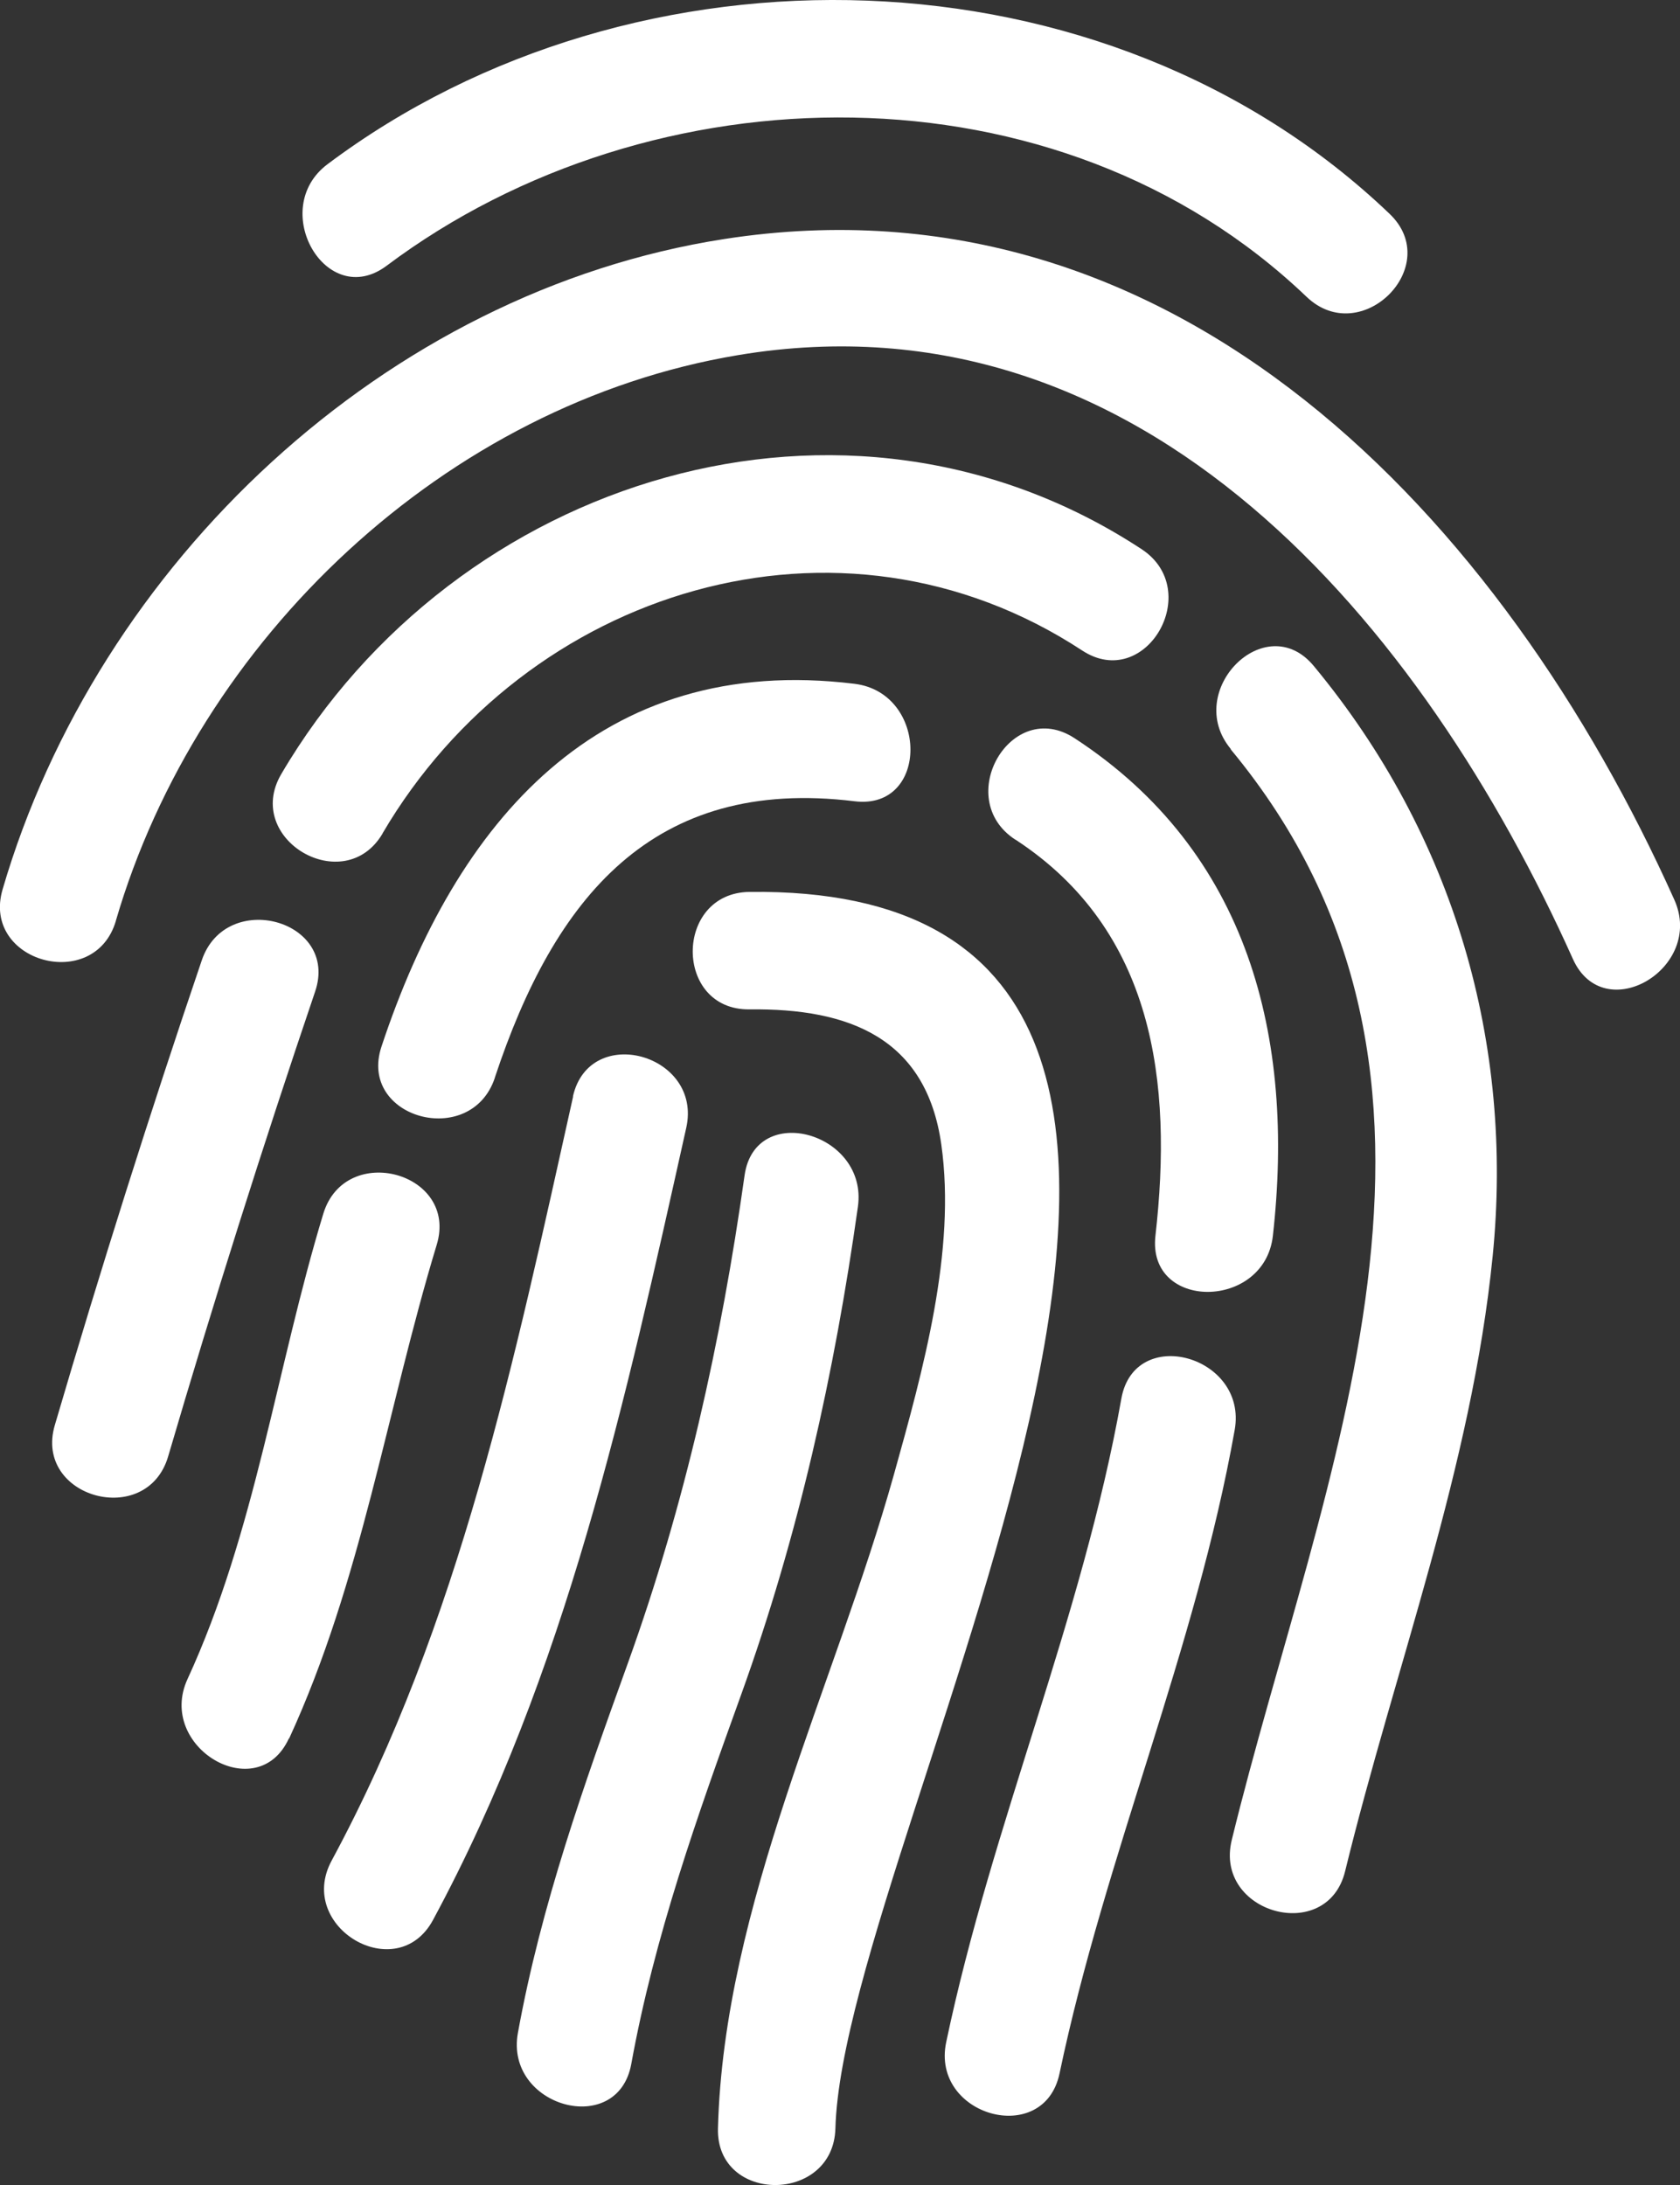 <?xml version="1.0" encoding="UTF-8"?>
<svg id="Layer_2" data-name="Layer 2" xmlns="http://www.w3.org/2000/svg" viewBox="0 0 85.83 111.62">
  <rect x="0" y="0" width="85.83" height="111.62" fill="#333333" stroke="none"/>
  <defs>
    <style>
      .cls-1 {
        fill: #fff;
      }
    </style>
  </defs>
  <g id="FP_PAGE" data-name="FP PAGE">
    <g id="FP">
      <path class="cls-1" d="m38.04,60.04c-1.2,8.52-3.04,16.8-5.96,24.91-2.25,6.24-4.43,12.34-5.62,18.89-.69,3.78,5.09,5.39,5.79,1.6,1.19-6.55,3.37-12.65,5.62-18.89,2.92-8.1,4.76-16.38,5.96-24.91.53-3.78-5.25-5.41-5.79-1.6h0Z"/>
      <path class="cls-1" d="m42.68,108.73c.41-15.29,28.21-63.56-4.39-63.17-3.86.05-3.87,6.05,0,6,5.1-.06,9.03,1.46,9.8,6.9s-.94,11.56-2.42,16.86c-3.03,10.83-8.69,22.01-8.99,33.4-.1,3.86,5.9,3.86,6,0h0Z"/>
      <path class="cls-1" d="m29.28,56.01c-2.98,13.37-5.77,26.87-12.34,39.04-1.83,3.4,3.34,6.43,5.18,3.03,6.82-12.64,9.84-26.57,12.94-40.47.84-3.76-4.94-5.37-5.79-1.6h0Z"/>
      <path class="cls-1" d="m14.77,88.81c3.71-8.06,4.98-16.78,7.54-25.22,1.13-3.7-4.66-5.28-5.79-1.6-2.4,7.89-3.47,16.25-6.94,23.78-1.6,3.48,3.57,6.54,5.18,3.03h0Z"/>
      <path class="cls-1" d="m25.28,55.05c3.04-9.18,8.06-15.39,18.38-14.12,3.82.47,3.79-5.53,0-6-13.04-1.6-20.36,7.03-24.17,18.53-1.22,3.67,4.57,5.25,5.79,1.6h0Z"/>
      <path class="cls-1" d="m51.88,42.89c7.1,4.64,8.04,12.41,7.15,20.24-.43,3.83,5.57,3.8,6,0,1.14-10.13-1.23-19.61-10.13-25.42-3.24-2.12-6.25,3.08-3.03,5.18h0Z"/>
      <path class="cls-1" d="m57.29,71.44c-2,11.25-6.61,21.73-8.95,32.88-.79,3.77,4.99,5.38,5.79,1.6,2.34-11.16,6.95-21.63,8.95-32.88.67-3.78-5.11-5.4-5.79-1.6h0Z"/>
      <path class="cls-1" d="m8.59,74.4c2.34-7.97,4.84-15.88,7.51-23.75,1.24-3.66-4.55-5.24-5.79-1.6-2.67,7.86-5.17,15.78-7.51,23.75-1.09,3.71,4.7,5.3,5.79,1.6h0Z"/>
      <path class="cls-1" d="m19.55,42.56c7.32-12.47,23.33-17.47,35.74-9.33,3.24,2.12,6.25-3.07,3.03-5.18-15.12-9.92-35.05-3.67-43.95,11.49-1.96,3.34,3.23,6.36,5.18,3.03h0Z"/>
      <path class="cls-1" d="m62.87,38.27c14.04,16.93,4.6,37.14.06,55.72-.92,3.75,4.87,5.35,5.79,1.6,2.56-10.47,6.46-20.63,7.54-31.43s-1.93-21.44-9.14-30.14c-2.47-2.98-6.69,1.29-4.24,4.24h0Z"/>
      <path class="cls-1" d="m5.92,47.03c4.2-14.38,16.86-26.4,31.79-28.89,20.72-3.46,35.01,13.84,42.65,30.85,1.58,3.52,6.75.47,5.18-3.03-8.72-19.43-25.4-37.34-48.54-33.75C19.68,14.9,4.99,28.79.13,45.44c-1.08,3.71,4.7,5.3,5.79,1.6h0Z"/>
      <path class="cls-1" d="m19.76,13.57c13.55-10.16,34.3-10.54,46.99,1.59,2.79,2.67,7.04-1.57,4.24-4.24C56.49-2.94,32.45-3.41,16.73,8.39c-3.05,2.29-.06,7.5,3.03,5.18h0Z"/>
    </g>
  </g>
</svg>